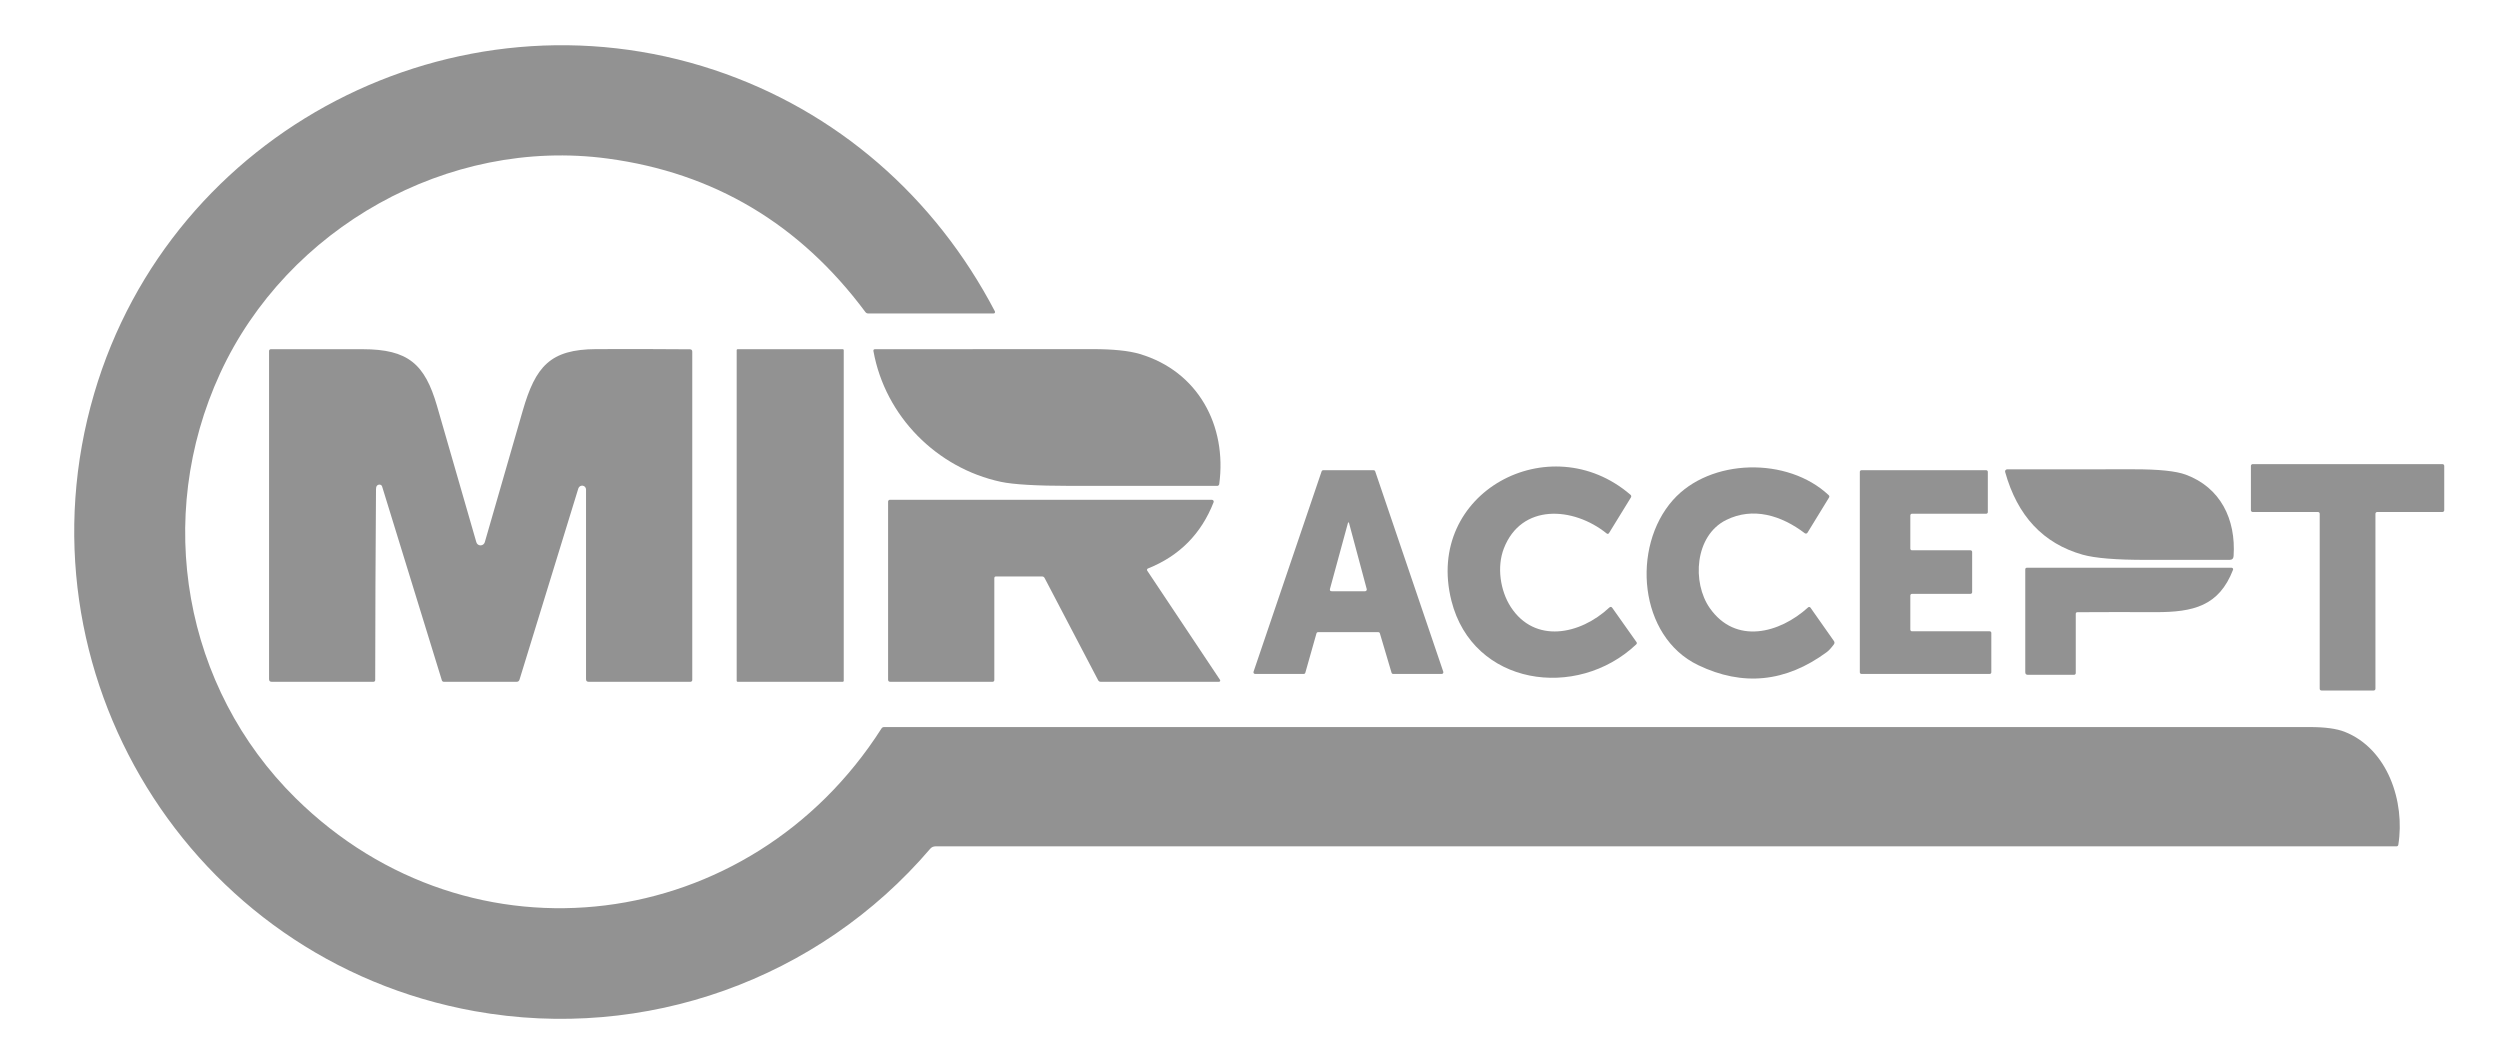 <svg width="85" height="36" viewBox="0 0 85 36" fill="none" xmlns="http://www.w3.org/2000/svg">
<path d="M31.628 28.857C27.826 33.307 21.928 35.42 16.142 34.38C6.434 32.635 0.431 22.825 3.201 13.383C5.833 4.41 15.489 -0.549 24.288 2.38C28.452 3.767 31.791 6.692 33.827 10.587C33.831 10.594 33.833 10.602 33.832 10.611C33.832 10.619 33.83 10.627 33.825 10.634C33.821 10.642 33.815 10.647 33.808 10.652C33.801 10.656 33.792 10.658 33.784 10.658H29.517C29.5 10.658 29.482 10.654 29.466 10.646C29.45 10.638 29.436 10.626 29.425 10.612C27.197 7.616 24.276 5.876 20.661 5.391C15.229 4.661 9.761 7.749 7.485 12.692C5.22 17.61 6.253 23.39 10.05 27.136C16.03 33.035 25.517 31.751 29.969 24.771C29.99 24.737 30.02 24.72 30.06 24.72C46.22 24.72 62.379 24.72 78.538 24.72C79.051 24.72 79.443 24.774 79.715 24.88C81.186 25.457 81.777 27.265 81.543 28.72C81.537 28.757 81.515 28.776 81.477 28.776H31.803C31.77 28.776 31.737 28.784 31.706 28.797C31.676 28.811 31.649 28.832 31.628 28.857Z" fill="#929292"/>
<path d="M12.992 16.541C12.986 16.522 12.975 16.506 12.96 16.495C12.944 16.483 12.925 16.477 12.905 16.476C12.885 16.475 12.865 16.48 12.847 16.49C12.829 16.5 12.813 16.515 12.803 16.533C12.791 16.552 12.785 16.588 12.784 16.638C12.768 18.801 12.759 20.963 12.757 23.123C12.757 23.138 12.751 23.153 12.74 23.164C12.729 23.175 12.714 23.181 12.699 23.181H9.237C9.178 23.181 9.148 23.151 9.148 23.092V11.932C9.148 11.916 9.155 11.901 9.166 11.89C9.177 11.879 9.192 11.873 9.208 11.873C10.243 11.87 11.285 11.87 12.333 11.873C13.878 11.875 14.445 12.376 14.859 13.804C15.309 15.36 15.755 16.904 16.196 18.436C16.205 18.467 16.223 18.494 16.249 18.514C16.275 18.533 16.307 18.543 16.339 18.543C16.372 18.543 16.403 18.532 16.429 18.513C16.455 18.493 16.474 18.466 16.483 18.435C16.91 16.952 17.34 15.459 17.775 13.957C18.21 12.457 18.704 11.878 20.269 11.87C21.332 11.865 22.394 11.867 23.456 11.876C23.51 11.877 23.537 11.904 23.537 11.958V23.122C23.537 23.137 23.53 23.152 23.519 23.163C23.508 23.175 23.493 23.181 23.477 23.181H20.014C19.954 23.181 19.925 23.151 19.925 23.092V16.644C19.925 16.612 19.914 16.581 19.893 16.557C19.872 16.533 19.844 16.517 19.812 16.513C19.781 16.508 19.748 16.515 19.721 16.532C19.694 16.549 19.674 16.575 19.664 16.605L17.663 23.109C17.648 23.157 17.615 23.181 17.565 23.181H15.094C15.057 23.181 15.033 23.163 15.022 23.128L12.992 16.541Z" fill="#929292"/>
<path d="M28.656 11.872H25.078C25.061 11.872 25.047 11.886 25.047 11.903V23.15C25.047 23.167 25.061 23.181 25.078 23.181H28.656C28.673 23.181 28.687 23.167 28.687 23.15V11.903C28.687 11.886 28.673 11.872 28.656 11.872Z" fill="#929292"/>
<path d="M41.454 16.46C41.451 16.477 41.443 16.492 41.431 16.503C41.418 16.514 41.403 16.52 41.386 16.52C39.727 16.52 38.06 16.52 36.386 16.52C35.24 16.519 34.454 16.473 34.029 16.382C31.857 15.917 30.097 14.157 29.697 11.938C29.69 11.895 29.708 11.873 29.751 11.873C32.219 11.87 34.682 11.87 37.141 11.87C37.846 11.87 38.382 11.925 38.75 12.035C40.733 12.622 41.722 14.47 41.454 16.46Z" fill="#929292"/>
<path d="M78.811 17.408H76.591C76.575 17.408 76.56 17.402 76.549 17.39C76.537 17.379 76.531 17.364 76.531 17.349V15.839C76.531 15.823 76.537 15.808 76.549 15.797C76.56 15.786 76.575 15.78 76.591 15.78H83.044C83.06 15.78 83.075 15.786 83.086 15.797C83.097 15.808 83.104 15.823 83.104 15.839V17.349C83.104 17.364 83.097 17.379 83.086 17.39C83.075 17.402 83.06 17.408 83.044 17.408H80.824C80.808 17.408 80.793 17.414 80.782 17.425C80.771 17.436 80.765 17.451 80.765 17.467V23.418C80.765 23.433 80.759 23.448 80.748 23.46C80.736 23.471 80.721 23.477 80.706 23.477H78.929C78.914 23.477 78.898 23.471 78.887 23.46C78.876 23.448 78.87 23.433 78.87 23.418V17.467C78.87 17.451 78.864 17.436 78.853 17.425C78.842 17.414 78.827 17.408 78.811 17.408Z" fill="#929292"/>
<path d="M49.349 20.428C48.418 16.74 52.699 14.467 55.434 16.82C55.466 16.847 55.471 16.879 55.45 16.915L54.71 18.119C54.687 18.157 54.658 18.163 54.623 18.135C53.491 17.224 51.723 17.109 51.129 18.652C50.891 19.271 51.004 20.079 51.367 20.638C52.181 21.891 53.722 21.587 54.714 20.659C54.754 20.622 54.789 20.626 54.819 20.669L55.639 21.828C55.66 21.858 55.657 21.885 55.631 21.91C53.612 23.819 50.078 23.317 49.349 20.428Z" fill="#929292"/>
<path d="M56.88 17.002C58.148 15.575 60.785 15.527 62.175 16.835C62.201 16.859 62.205 16.887 62.186 16.918L61.455 18.111C61.451 18.119 61.444 18.126 61.437 18.131C61.43 18.136 61.421 18.14 61.413 18.141C61.404 18.143 61.395 18.143 61.386 18.141C61.377 18.139 61.369 18.135 61.362 18.129C60.566 17.523 59.601 17.226 58.687 17.681C57.62 18.213 57.523 19.807 58.133 20.675C59.01 21.925 60.504 21.536 61.477 20.65C61.482 20.645 61.489 20.642 61.496 20.639C61.503 20.637 61.51 20.636 61.518 20.637C61.525 20.638 61.532 20.64 61.539 20.644C61.546 20.648 61.551 20.654 61.556 20.66L62.352 21.793C62.38 21.833 62.379 21.873 62.349 21.913C62.257 22.036 62.178 22.122 62.111 22.171C60.716 23.198 59.257 23.346 57.736 22.614C55.715 21.642 55.461 18.601 56.88 17.002Z" fill="#929292"/>
<path d="M75.942 18.907C75.936 18.993 75.89 19.036 75.803 19.036C74.871 19.035 73.926 19.035 72.967 19.036C71.95 19.037 71.23 18.978 70.808 18.859C69.469 18.479 68.591 17.542 68.175 16.048C68.172 16.038 68.171 16.027 68.173 16.016C68.175 16.005 68.18 15.994 68.186 15.986C68.193 15.977 68.201 15.97 68.212 15.965C68.221 15.96 68.232 15.957 68.243 15.957C69.676 15.958 71.114 15.958 72.56 15.956C73.4 15.955 73.985 16.016 74.315 16.138C75.492 16.573 76.026 17.649 75.942 18.907Z" fill="#929292"/>
<path d="M44.76 21.535L44.381 22.873C44.378 22.885 44.37 22.895 44.361 22.903C44.351 22.91 44.339 22.914 44.327 22.914H42.673C42.664 22.914 42.656 22.912 42.648 22.908C42.64 22.904 42.633 22.898 42.628 22.891C42.623 22.883 42.619 22.875 42.618 22.866C42.617 22.857 42.617 22.848 42.62 22.84L44.935 16.026C44.939 16.015 44.946 16.005 44.956 15.998C44.965 15.991 44.977 15.987 44.989 15.987H46.703C46.715 15.987 46.727 15.991 46.736 15.998C46.746 16.005 46.753 16.015 46.757 16.026L49.072 22.84C49.074 22.848 49.075 22.857 49.074 22.866C49.072 22.875 49.069 22.883 49.064 22.891C49.059 22.898 49.052 22.904 49.044 22.908C49.036 22.912 49.027 22.914 49.018 22.914H47.367C47.355 22.915 47.343 22.911 47.334 22.903C47.324 22.896 47.317 22.886 47.313 22.874L46.916 21.534C46.913 21.522 46.906 21.512 46.896 21.505C46.886 21.497 46.874 21.493 46.862 21.493H44.814C44.802 21.493 44.79 21.497 44.78 21.505C44.77 21.512 44.763 21.523 44.76 21.535ZM45.832 17.774L45.221 20.015C45.205 20.073 45.224 20.102 45.279 20.102H46.412C46.421 20.102 46.43 20.1 46.438 20.096C46.446 20.092 46.453 20.086 46.459 20.079C46.464 20.072 46.468 20.064 46.47 20.055C46.471 20.046 46.471 20.037 46.469 20.029L45.865 17.774C45.864 17.77 45.861 17.768 45.858 17.765C45.855 17.764 45.852 17.762 45.848 17.762C45.845 17.762 45.841 17.764 45.838 17.765C45.835 17.768 45.833 17.77 45.832 17.774Z" fill="#929292"/>
<path d="M65.007 21.464H67.649C67.664 21.464 67.678 21.47 67.689 21.48C67.699 21.491 67.705 21.505 67.705 21.519V22.859C67.705 22.874 67.699 22.888 67.689 22.898C67.678 22.909 67.664 22.914 67.649 22.914H63.29C63.275 22.914 63.261 22.909 63.251 22.898C63.24 22.888 63.234 22.874 63.234 22.859V16.043C63.234 16.028 63.24 16.014 63.251 16.003C63.261 15.993 63.275 15.987 63.29 15.987H67.531C67.546 15.987 67.56 15.993 67.57 16.003C67.581 16.014 67.586 16.028 67.586 16.043V17.411C67.586 17.426 67.581 17.44 67.57 17.451C67.56 17.461 67.546 17.467 67.531 17.467H65.007C64.992 17.467 64.978 17.473 64.968 17.483C64.957 17.494 64.951 17.508 64.951 17.523V18.655C64.951 18.67 64.957 18.684 64.968 18.694C64.978 18.705 64.992 18.71 65.007 18.71H66.998C67.013 18.71 67.027 18.716 67.037 18.727C67.048 18.737 67.053 18.751 67.053 18.766V20.135C67.053 20.15 67.048 20.164 67.037 20.174C67.027 20.185 67.013 20.191 66.998 20.191H65.007C64.992 20.191 64.978 20.197 64.968 20.207C64.957 20.218 64.951 20.232 64.951 20.246V21.408C64.951 21.423 64.957 21.437 64.968 21.448C64.978 21.458 64.992 21.464 65.007 21.464Z" fill="#929292"/>
<path d="M33.807 19.658V23.122C33.807 23.137 33.801 23.152 33.79 23.164C33.779 23.175 33.764 23.181 33.748 23.181H30.27C30.22 23.181 30.195 23.156 30.195 23.106V17.053C30.195 17.037 30.202 17.022 30.213 17.011C30.224 17 30.239 16.993 30.255 16.993H41.207C41.217 16.994 41.227 16.996 41.235 17.001C41.244 17.005 41.251 17.012 41.256 17.02C41.262 17.028 41.265 17.037 41.266 17.047C41.268 17.056 41.266 17.066 41.263 17.075C40.843 18.151 40.099 18.902 39.029 19.329C39.023 19.331 39.016 19.335 39.011 19.341C39.006 19.346 39.002 19.353 39 19.36C38.998 19.367 38.997 19.375 38.998 19.382C38.999 19.39 39.002 19.397 39.006 19.403L41.481 23.116C41.485 23.122 41.488 23.129 41.488 23.137C41.488 23.144 41.487 23.152 41.483 23.159C41.479 23.165 41.474 23.171 41.467 23.175C41.461 23.179 41.453 23.181 41.445 23.181H37.426C37.385 23.181 37.355 23.163 37.336 23.126L35.517 19.653C35.498 19.617 35.468 19.599 35.427 19.599H33.866C33.827 19.599 33.807 19.618 33.807 19.658Z" fill="#929292"/>
<path d="M70.576 20.873V22.885C70.576 22.901 70.57 22.916 70.559 22.927C70.548 22.938 70.533 22.944 70.517 22.944H68.948C68.889 22.944 68.859 22.915 68.859 22.855V19.362C68.859 19.323 68.879 19.303 68.919 19.303H75.875C75.883 19.303 75.891 19.305 75.898 19.309C75.906 19.313 75.912 19.318 75.917 19.325C75.922 19.332 75.925 19.34 75.926 19.348C75.927 19.356 75.926 19.365 75.923 19.373C75.446 20.607 74.571 20.817 73.281 20.813C72.399 20.809 71.517 20.81 70.635 20.815C70.596 20.815 70.576 20.834 70.576 20.873Z" fill="#929292"/>
</svg>
